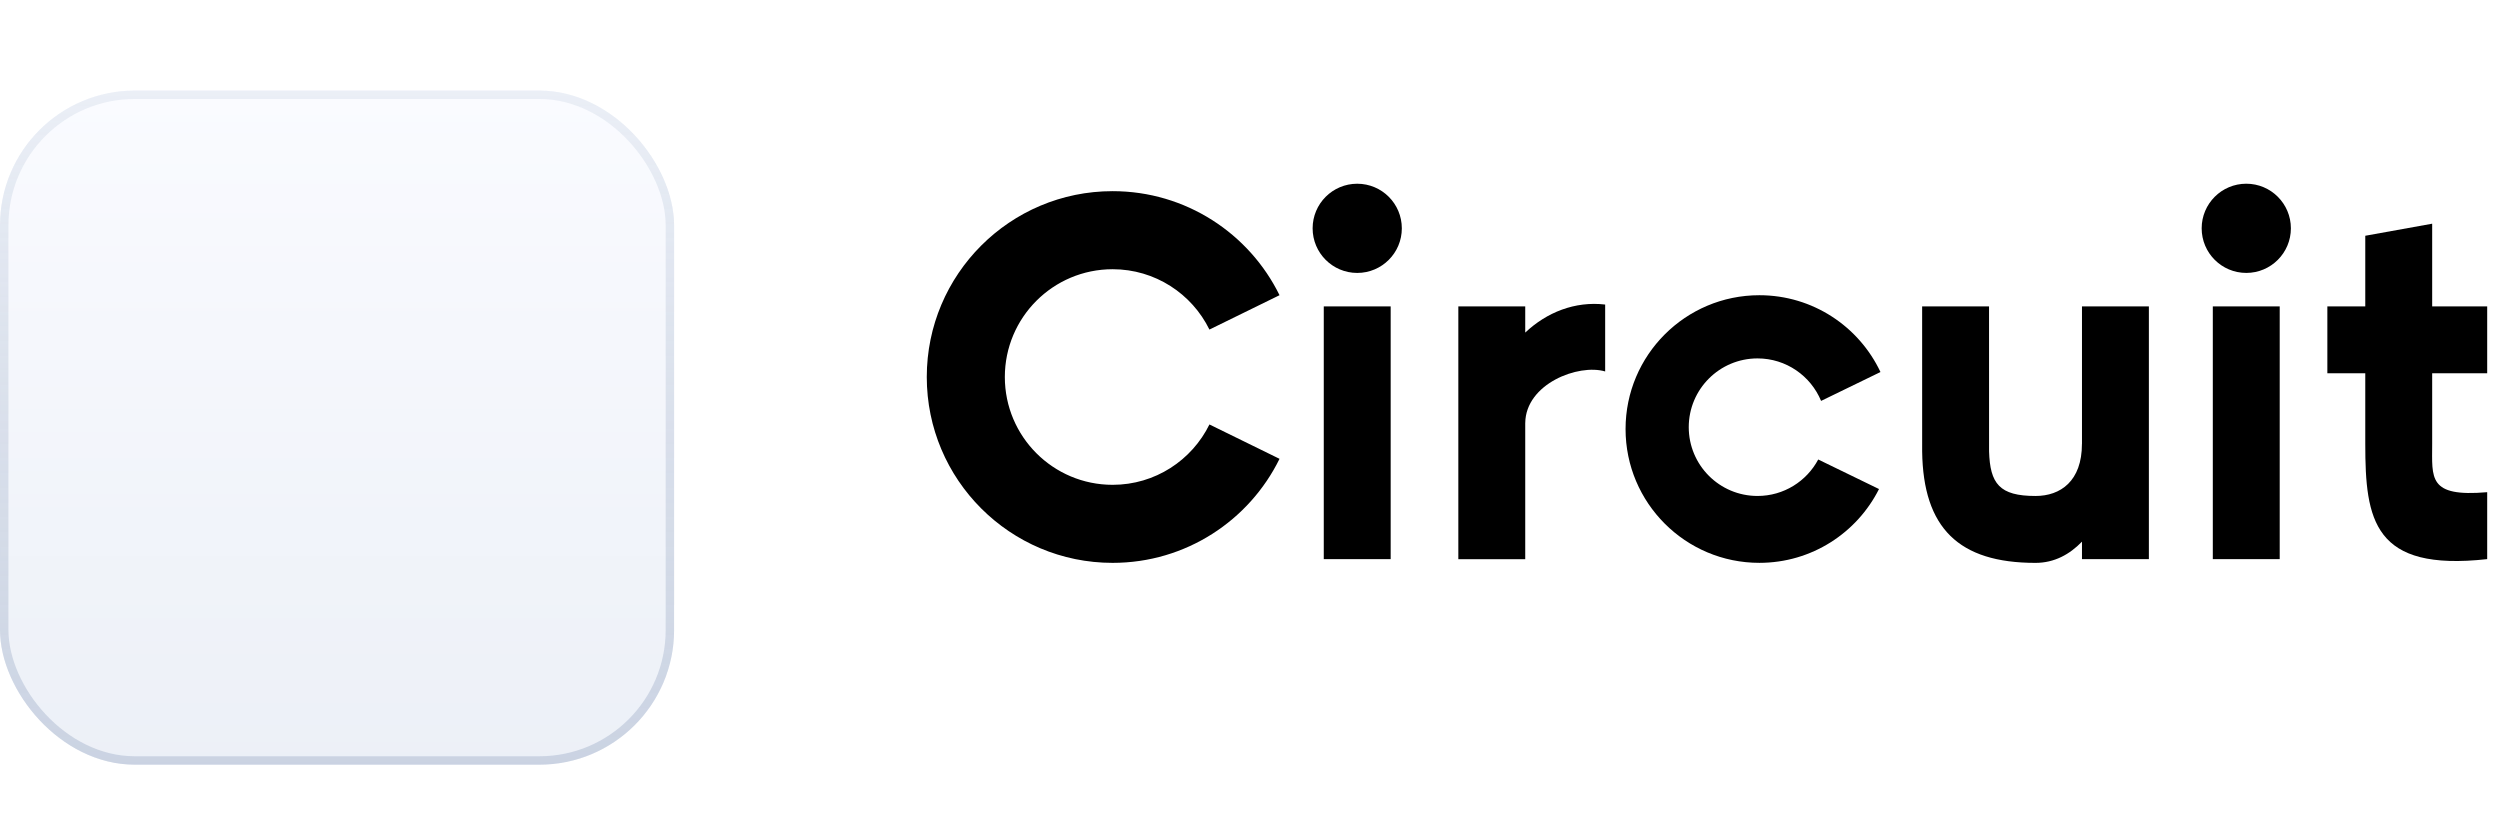 <?xml version="1.0" ?>
<svg xmlns="http://www.w3.org/2000/svg" title="Circuit logo" viewBox="0 0 138 46" fill="none" preserveAspectRatio="xMinYMin" class="text-circuitBlue-800 hover:text-circuitBlue-700 h-[2.5rem] w-[7.5rem] sm:w-[8.25rem]">
	<g filter="url(#filter0_dd_315_21947)" transform="translate(-4.646 0)">
		<rect x="4.646" y="2" width="37.21" height="37.211" rx="7.437" fill="url(#paint0_linear_315_21947)"/>
		<g filter="url(#filter1_i_315_21947)">
			<path id="logo-path-id" fill-rule="evenodd" clip-rule="evenodd" d="M30.347 11.587C26.428 7.672 20.075 7.672 16.155 11.587C12.237 15.501 12.237 21.847 16.155 25.762L22.758 32.356C23.03 32.628 23.472 32.628 23.745 32.356L30.347 25.762C34.266 21.847 34.266 15.501 30.347 11.587ZM25.825 16.104C24.404 14.684 22.099 14.684 20.678 16.104C19.256 17.524 19.256 19.826 20.678 21.245L23.053 23.618C23.163 23.728 23.34 23.728 23.449 23.618L25.825 21.245C27.247 19.826 27.247 17.524 25.825 16.104Z"/>
		</g>
		<rect x="4.879" y="2.232" width="36.745" height="36.746" rx="7.205" stroke="url(#paint2_linear_315_21947)" stroke-width="0.465"/>
	</g>
	<path fill-rule="evenodd" clip-rule="evenodd" d="M70.63 25.327C68.96 28.729 65.462 31.07 61.416 31.07C55.751 31.07 51.158 26.477 51.158 20.811C51.158 15.145 55.751 10.552 61.416 10.552C65.461 10.552 68.96 12.893 70.63 16.295L66.76 18.192C65.792 16.219 63.763 14.861 61.417 14.861C58.131 14.861 55.467 17.525 55.467 20.811C55.467 24.098 58.131 26.762 61.417 26.762C63.763 26.762 65.792 25.404 66.761 23.43L70.63 25.327Z" fill="currentColor"/>
	<path fill-rule="evenodd" clip-rule="evenodd" d="M103.721 26.995C102.507 29.411 100.006 31.069 97.118 31.069C93.038 31.069 89.731 27.762 89.731 23.683C89.731 19.603 93.038 16.296 97.118 16.296C100.072 16.296 102.62 18.03 103.802 20.536L100.524 22.13C99.954 20.753 98.597 19.784 97.015 19.784C94.918 19.784 93.219 21.484 93.219 23.58C93.219 25.677 94.918 27.377 97.015 27.377C98.466 27.377 99.728 26.562 100.366 25.364L103.721 26.995Z" fill="currentColor"/>
	<path fill-rule="evenodd" clip-rule="evenodd" d="M74.919 15.066C76.279 15.066 77.381 13.963 77.381 12.604C77.381 11.244 76.279 10.142 74.919 10.142C73.559 10.142 72.457 11.244 72.457 12.604C72.457 13.963 73.559 15.066 74.919 15.066ZM76.765 16.912H73.072V30.865H76.765V16.912Z" fill="currentColor"/>
	<path fill-rule="evenodd" clip-rule="evenodd" d="M123.995 15.065C125.354 15.065 126.457 13.963 126.457 12.603C126.457 11.243 125.354 10.141 123.995 10.141C122.635 10.141 121.532 11.243 121.532 12.603C121.532 13.963 122.635 15.065 123.995 15.065ZM125.84 16.912H122.147V30.864H125.84V16.912Z" fill="currentColor"/>
	<path fill-rule="evenodd" clip-rule="evenodd" d="M118.618 16.912H114.925V24.505L114.923 24.505C114.923 26.557 113.742 27.378 112.36 27.378C110.362 27.378 109.851 26.695 109.797 24.915L109.795 16.913H106.102L106.103 24.915C106.158 29.145 108.118 31.071 112.36 31.071C113.401 31.071 114.251 30.599 114.925 29.899V30.864H118.618V29.018V16.912Z" fill="currentColor"/>
	<path fill-rule="evenodd" clip-rule="evenodd" d="M130.563 13.014L134.256 12.348V16.912H137.293V20.605H134.256V24.504C134.256 26.395 134.017 27.451 137.293 27.169V30.864C131.016 31.559 130.563 28.71 130.563 24.504V20.605H128.47V16.912H130.563V13.014Z" fill="currentColor"/>
	<path fill-rule="evenodd" clip-rule="evenodd" d="M84.193 23.344L84.194 23.344C84.219 21.193 87.118 20.066 88.605 20.504V16.811C86.936 16.614 85.374 17.244 84.193 18.359V16.914H80.5V30.866H84.193V23.344Z" fill="currentColor"/>
	<defs>
		<filter id="filter0_dd_315_21947" x="0.646" y="0" width="45.21" height="45.211" filterUnits="userSpaceOnUse" color-interpolation-filters="sRGB">
			<feFlood flood-opacity="0" result="BackgroundImageFix"/>
			<feColorMatrix in="SourceAlpha" type="matrix" values="0 0 0 0 0 0 0 0 0 0 0 0 0 0 0 0 0 0 127 0" result="hardAlpha"/>
			<feOffset dy="1"/>
			<feGaussianBlur stdDeviation="1"/>
			<feColorMatrix type="matrix" values="0 0 0 0 0 0 0 0 0 0 0 0 0 0 0 0 0 0 0.05 0"/>
			<feBlend mode="normal" in2="BackgroundImageFix" result="effect1_dropShadow_315_21947"/>
			<feColorMatrix in="SourceAlpha" type="matrix" values="0 0 0 0 0 0 0 0 0 0 0 0 0 0 0 0 0 0 127 0" result="hardAlpha"/>
			<feOffset dy="2"/>
			<feGaussianBlur stdDeviation="2"/>
			<feColorMatrix type="matrix" values="0 0 0 0 0 0 0 0 0 0 0 0 0 0 0 0 0 0 0.05 0"/>
			<feBlend mode="normal" in2="effect1_dropShadow_315_21947" result="effect2_dropShadow_315_21947"/>
			<feBlend mode="normal" in="SourceGraphic" in2="effect2_dropShadow_315_21947" result="shape"/>
		</filter>
		<filter id="filter1_i_315_21947" x="13.216" y="8.651" width="20.07" height="25.072" filterUnits="userSpaceOnUse" color-interpolation-filters="sRGB">
			<feFlood flood-opacity="0" result="BackgroundImageFix"/>
			<feBlend mode="normal" in="SourceGraphic" in2="BackgroundImageFix" result="shape"/>
			<feColorMatrix in="SourceAlpha" type="matrix" values="0 0 0 0 0 0 0 0 0 0 0 0 0 0 0 0 0 0 127 0" result="hardAlpha"/>
			<feOffset dy="1.163"/>
			<feGaussianBlur stdDeviation="0.581"/>
			<feComposite in2="hardAlpha" operator="arithmetic" k2="-1" k3="1"/>
			<feColorMatrix type="matrix" values="0 0 0 0 0 0 0 0 0 0 0 0 0 0 0 0 0 0 0.25 0"/>
			<feBlend mode="normal" in2="shape" result="effect1_innerShadow_315_21947"/>
		</filter>
		<linearGradient id="paint0_linear_315_21947" x1="23.251" y1="2" x2="23.251" y2="53.395" gradientUnits="userSpaceOnUse">
			<stop stop-color="#FAFBFF"/>
			<stop offset="1" stop-color="#E7ECF4"/>
		</linearGradient>
		<linearGradient id="linear-gradient-from-circuitBlue-500-to-circuitBlue-600" x1="23.251" y1="8.651" x2="23.251" y2="32.56" gradientUnits="userSpaceOnUse">
			<stop stop-color="#286FF5"/>
			<stop offset="1" stop-color="#0A51D8"/>
		</linearGradient>
		<linearGradient id="linear-gradient-from-circuitBlue-400-to-circuitBlue-500" x1="23.251" y1="8.651" x2="23.251" y2="32.56" gradientUnits="userSpaceOnUse">
			<stop stop-color="#4C87F7"/>
			<stop offset="1" stop-color="#286FF5"/>
		</linearGradient>
		<linearGradient id="paint2_linear_315_21947" x1="23.251" y1="2" x2="23.251" y2="39.211" gradientUnits="userSpaceOnUse">
			<stop stop-color="#E7ECF4" stop-opacity="0.81"/>
			<stop offset="1" stop-color="#B7C2D6" stop-opacity="0.63"/>
		</linearGradient>
	</defs>
</svg>